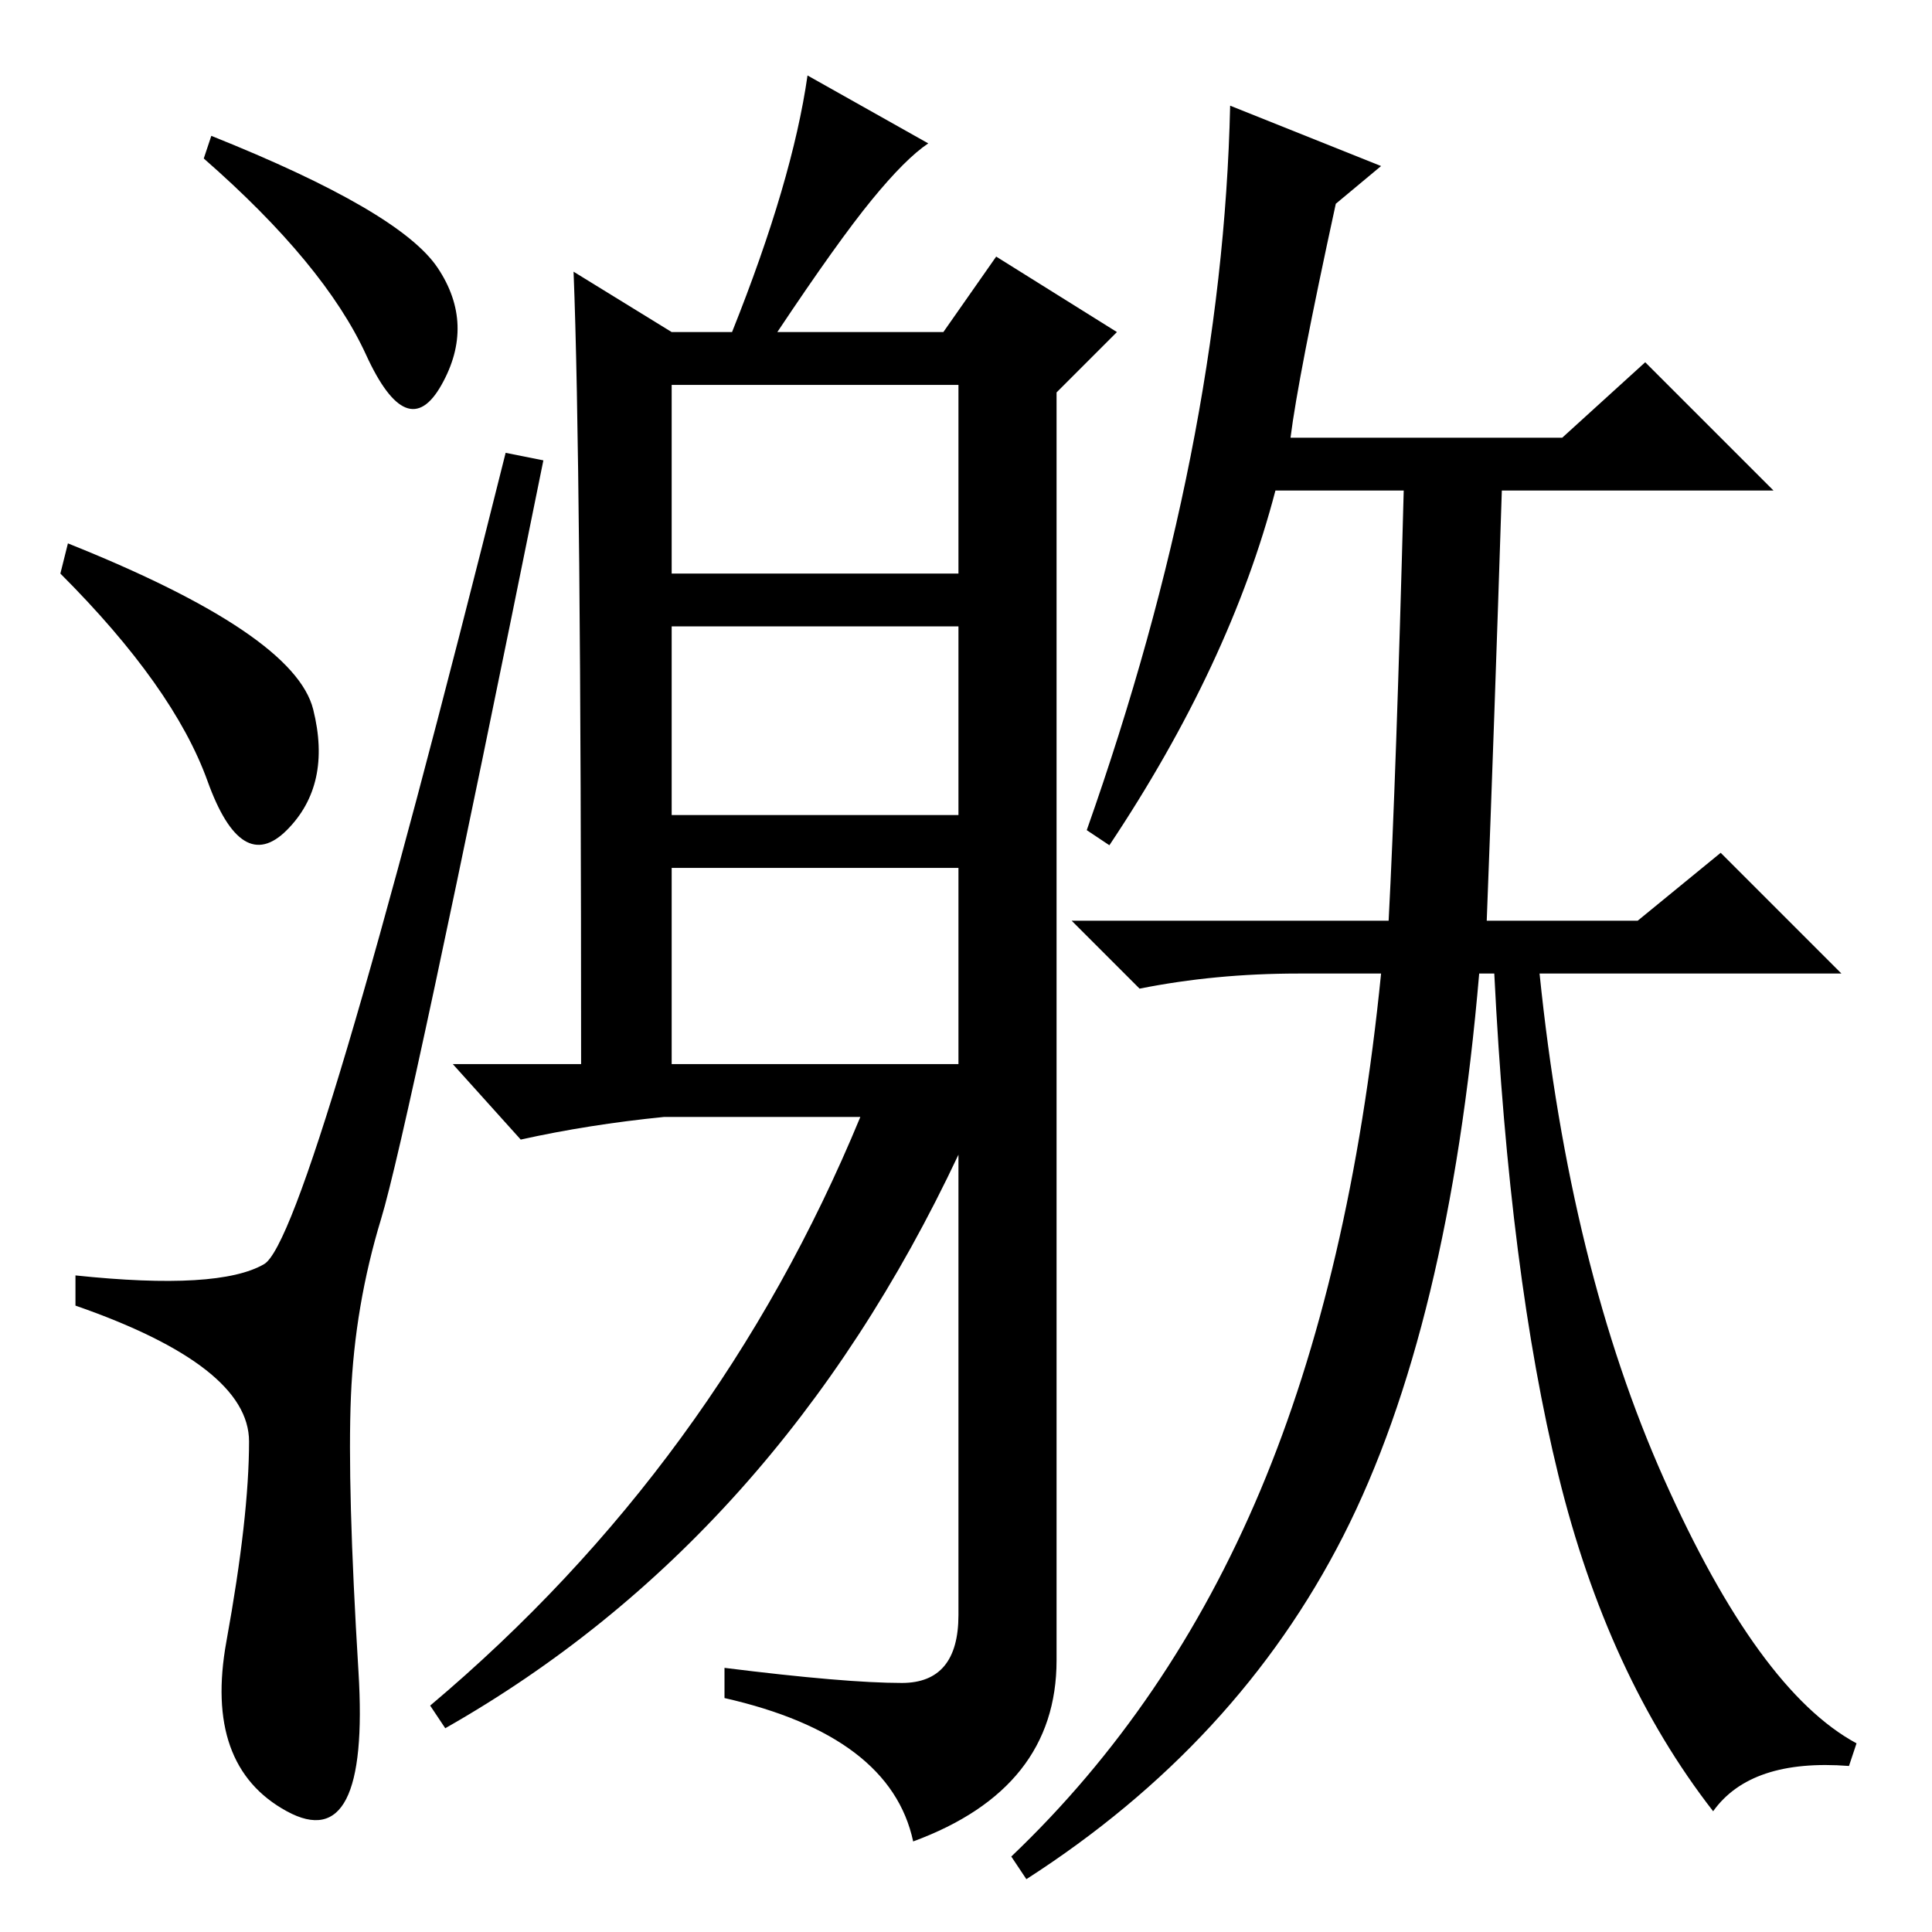 <?xml version="1.0" standalone="no"?>
<!DOCTYPE svg PUBLIC "-//W3C//DTD SVG 1.1//EN" "http://www.w3.org/Graphics/SVG/1.1/DTD/svg11.dtd" >
<svg xmlns="http://www.w3.org/2000/svg" xmlns:xlink="http://www.w3.org/1999/xlink" version="1.1" viewBox="0 -36 256 256">
  <g transform="matrix(1 0 0 -1 0 220)">
   <path fill="currentColor"
d="M28 238q25 -10 30 -17.5t0.5 -15.5t-10 4t-21.5 26zM9 184q30 -12 32.5 -22t-3.5 -16t-10.5 6.5t-19.5 27.5zM35 88.5q6 3.5 32 107.5l5 -1q-18 -89 -21.5 -100.5t-4 -23.5t1 -36.5t-9.5 -18.5t-8 22.5t3 26.5t-23 18v4q19 -2 25 1.5zM115.5 229.5q-4.5 -5.5 -12.5 -17.5
h22l7 10l16 -10l-8 -8v-168q0 -17 -19 -24q-3 14 -25 19v4q16 -2 23.5 -2t7.5 9v61q-24 -51 -68 -76l-2 3q38 32 57 78h-26q-10 -1 -19 -3l-9 10h17q0 80 -1 105l13 -8h8q8 20 10 34l16 -9q-3 -2 -7.5 -7.5zM89 180h38v25h-38v-25zM89 148h38v25h-38v-25zM89 115h38v26h-38
v-26zM177 229q-5 -23 -6 -31h36l11 10l17 -17h-36q-1 -31 -2 -57h20l11 9l16 -16h-40q4 -39 16.5 -67t25.5 -35l-1 -3q-13 1 -18 -6q-14 18 -20.5 44.5t-8.5 66.5h-2q-4 -47 -18 -74.5t-42 -45.5l-2 3q21 20 33 48.5t16 68.5h-11q-11 0 -21 -2l-9 9h42q1 19 2 57h-17
q-6 -23 -22 -47l-3 2q18 51 19 96l20 -8z" />
  </g>

</svg>
